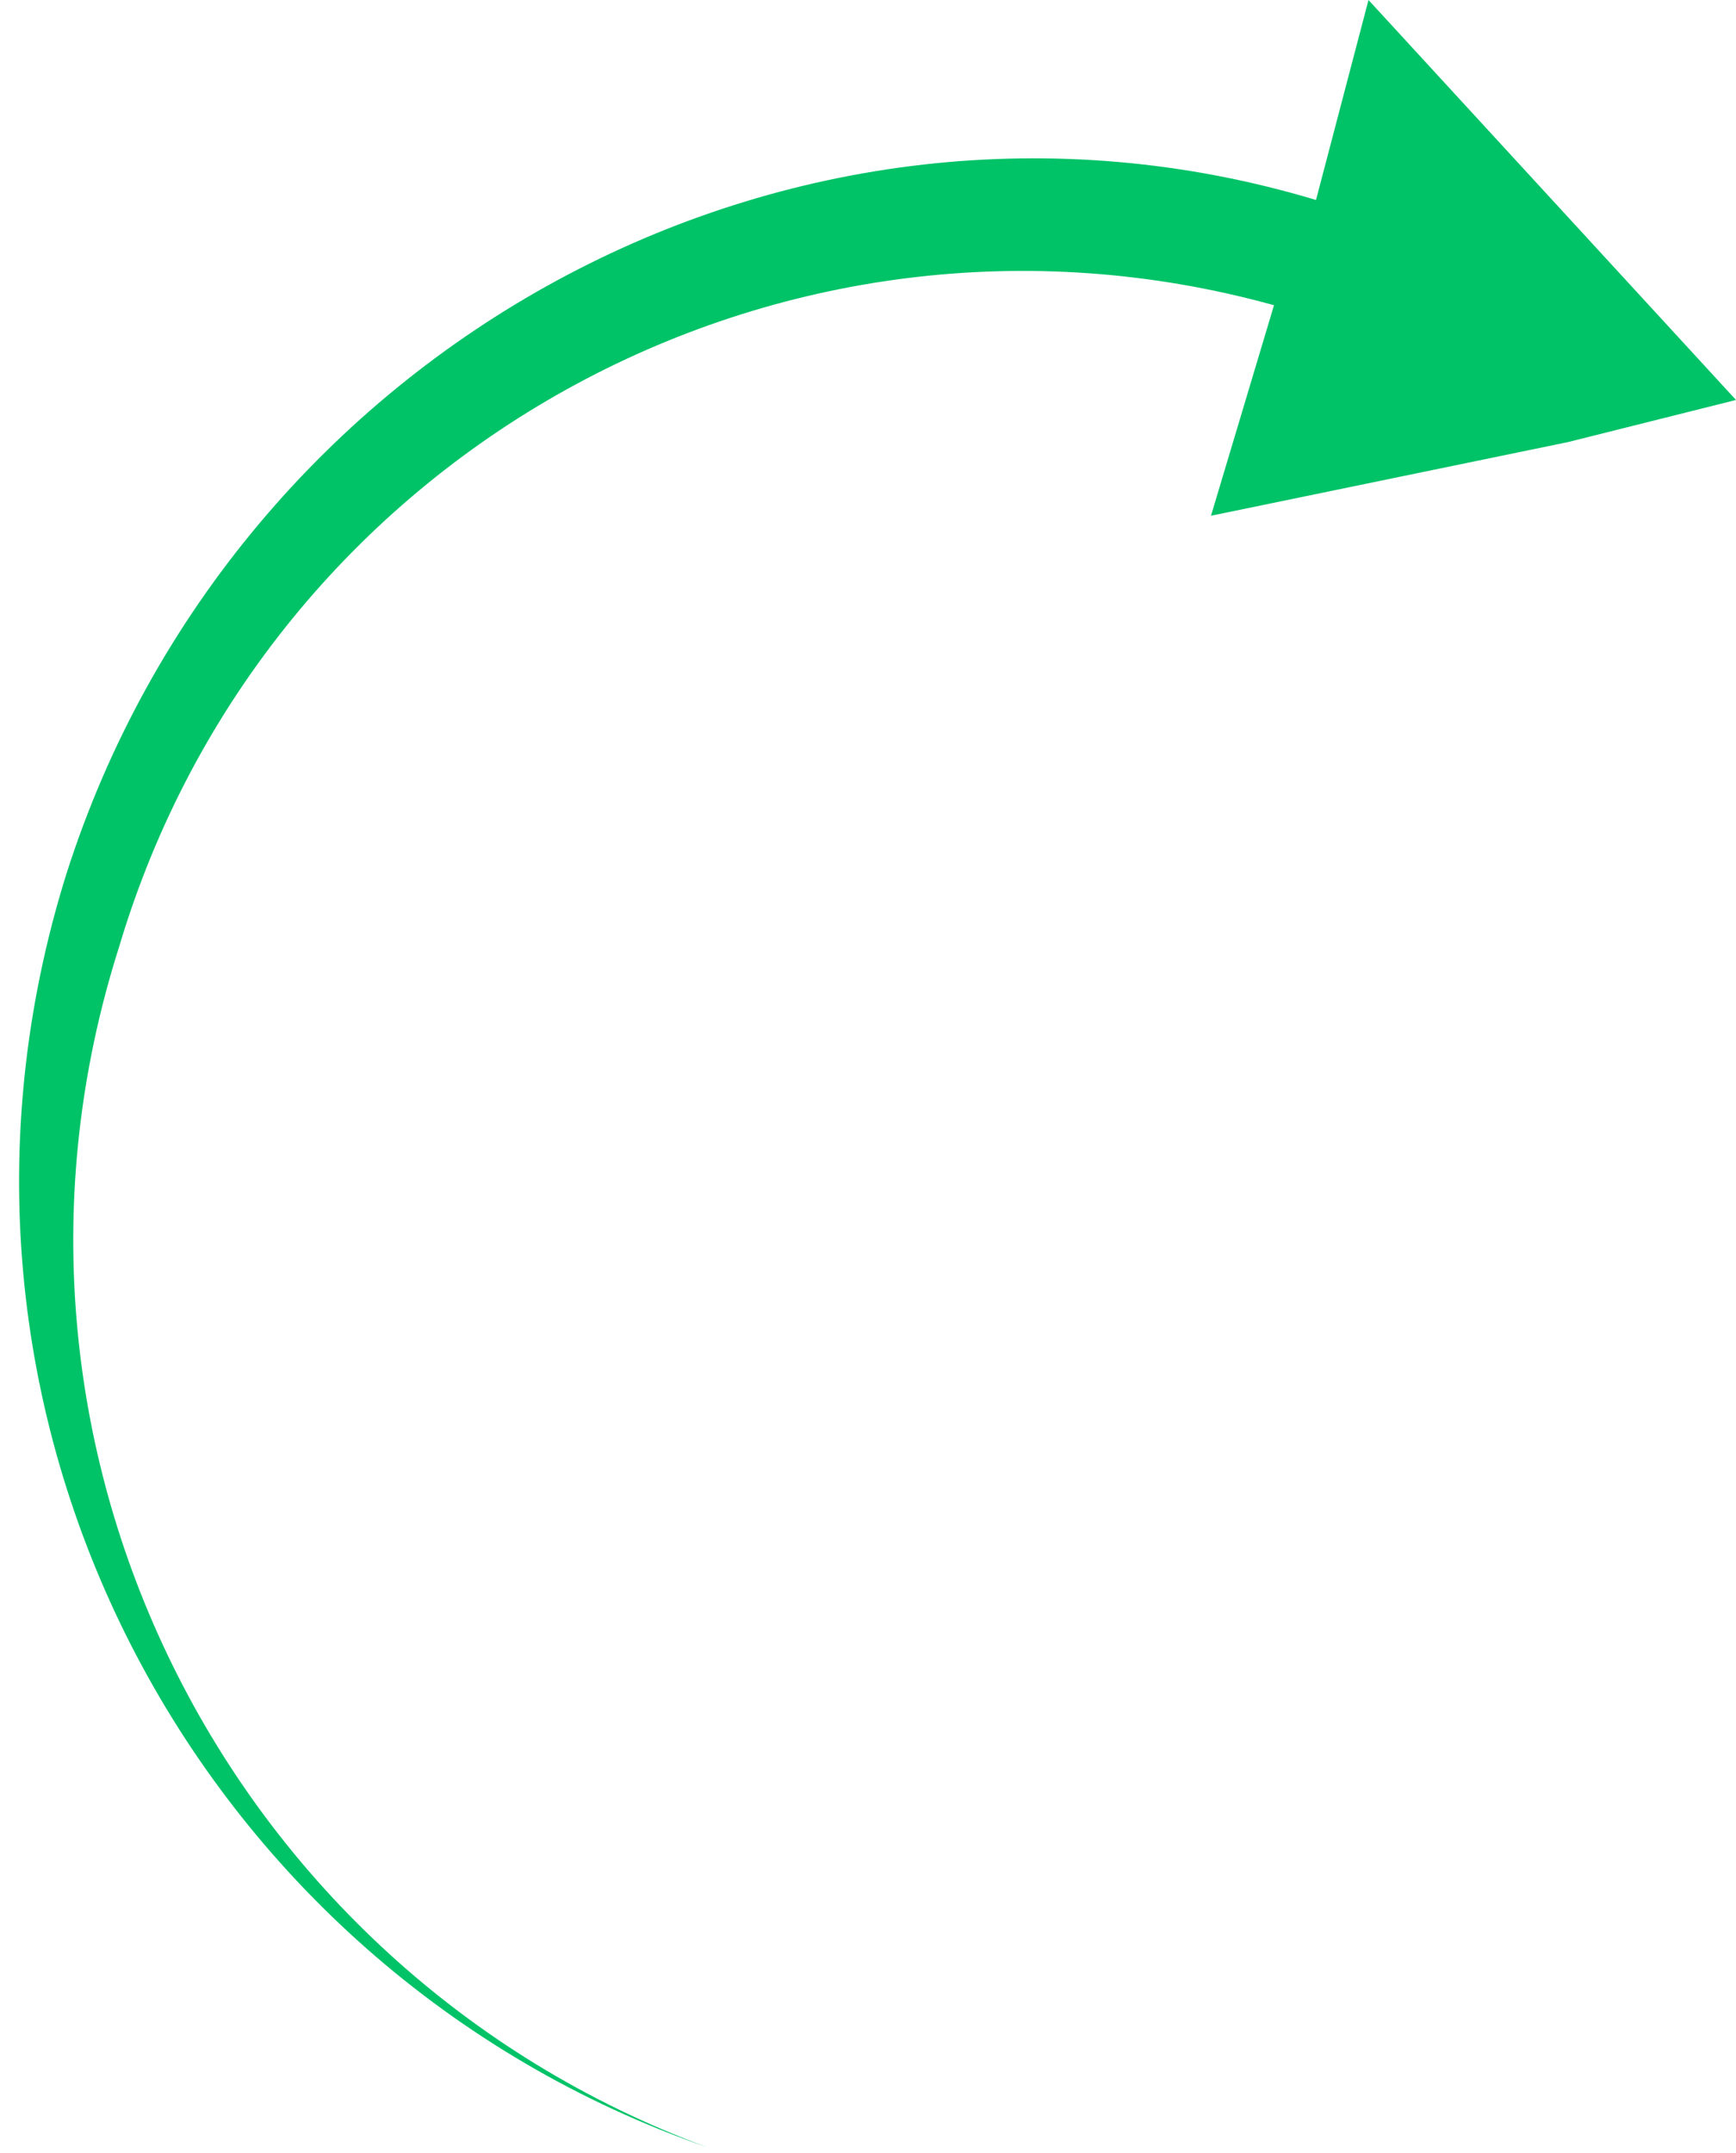 <svg width="75" height="93" viewBox="0 0 75 93" fill="#00C368" xmlns="http://www.w3.org/2000/svg">
<path d="M75 17.277L73.186 17.732L67.742 19.096L52.318 22.278L55.04 13.185C33.719 7.275 11.491 19.55 5.14 40.919C-1.665 62.288 9.676 85.021 30.544 92.75C8.315 85.021 -4.387 60.924 2.872 37.736C10.13 15.004 34.173 1.819 56.855 8.638L59.123 0L75 17.277Z"/>
</svg>
